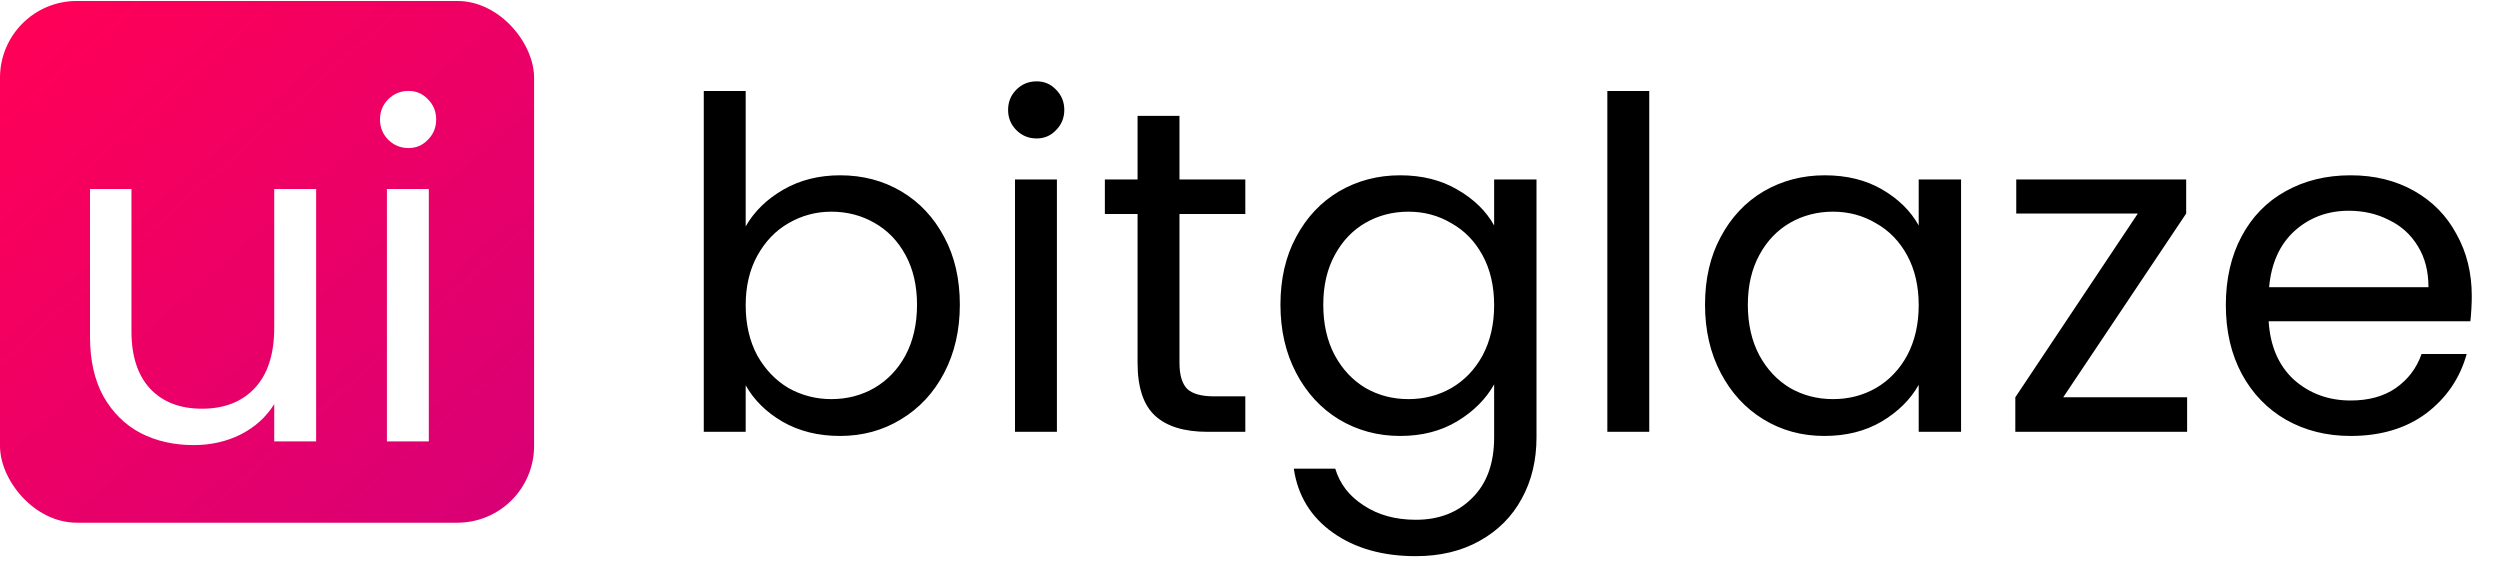<svg width="110" height="25" viewBox="0 0 110 25" fill="none" xmlns="http://www.w3.org/2000/svg">
<rect y="0.043" width="23.5" height="22.956" rx="3.377" fill="url(#paint0_linear_57_28)"/>
<g filter="url(#filter0_i_57_28)">
<path d="M13.629 7.895V19H11.785V17.359C11.434 17.926 10.941 18.372 10.306 18.696C9.684 19.007 8.995 19.162 8.239 19.162C7.374 19.162 6.597 18.986 5.908 18.635C5.219 18.27 4.672 17.73 4.267 17.014C3.875 16.298 3.679 15.427 3.679 14.4V7.895H5.503V14.157C5.503 15.251 5.78 16.096 6.334 16.69C6.888 17.271 7.644 17.561 8.604 17.561C9.59 17.561 10.367 17.257 10.934 16.649C11.501 16.041 11.785 15.157 11.785 13.995V7.895H13.629ZM17.695 6.092C17.344 6.092 17.047 5.97 16.803 5.727C16.56 5.484 16.439 5.187 16.439 4.835C16.439 4.484 16.56 4.187 16.803 3.944C17.047 3.701 17.344 3.579 17.695 3.579C18.033 3.579 18.317 3.701 18.546 3.944C18.789 4.187 18.911 4.484 18.911 4.835C18.911 5.187 18.789 5.484 18.546 5.727C18.317 5.97 18.033 6.092 17.695 6.092ZM18.587 7.895V19H16.743V7.895H18.587Z" fill="white"/>
</g>
<path d="M32.81 9.962C33.188 9.3 33.742 8.76 34.472 8.341C35.201 7.922 36.032 7.713 36.964 7.713C37.964 7.713 38.862 7.949 39.66 8.422C40.457 8.895 41.085 9.564 41.544 10.428C42.003 11.279 42.233 12.272 42.233 13.407C42.233 14.528 42.003 15.528 41.544 16.406C41.085 17.284 40.45 17.966 39.639 18.453C38.842 18.939 37.951 19.182 36.964 19.182C36.005 19.182 35.161 18.973 34.431 18.554C33.715 18.135 33.175 17.602 32.81 16.953V19H30.966V4.005H32.81V9.962ZM40.349 13.407C40.349 12.569 40.18 11.84 39.842 11.219C39.504 10.597 39.045 10.124 38.464 9.8C37.897 9.476 37.268 9.314 36.579 9.314C35.904 9.314 35.276 9.483 34.695 9.82C34.127 10.145 33.668 10.624 33.317 11.259C32.979 11.88 32.81 12.603 32.81 13.427C32.81 14.265 32.979 15.001 33.317 15.636C33.668 16.258 34.127 16.737 34.695 17.075C35.276 17.399 35.904 17.561 36.579 17.561C37.268 17.561 37.897 17.399 38.464 17.075C39.045 16.737 39.504 16.258 39.842 15.636C40.18 15.001 40.349 14.258 40.349 13.407ZM45.613 6.092C45.261 6.092 44.964 5.97 44.721 5.727C44.478 5.484 44.356 5.187 44.356 4.835C44.356 4.484 44.478 4.187 44.721 3.944C44.964 3.701 45.261 3.579 45.613 3.579C45.95 3.579 46.234 3.701 46.464 3.944C46.707 4.187 46.829 4.484 46.829 4.835C46.829 5.187 46.707 5.484 46.464 5.727C46.234 5.97 45.95 6.092 45.613 6.092ZM46.504 7.895V19H44.66V7.895H46.504ZM51.897 9.415V15.96C51.897 16.501 52.011 16.886 52.241 17.115C52.471 17.332 52.869 17.44 53.437 17.44H54.794V19H53.133C52.106 19 51.336 18.764 50.823 18.291C50.309 17.818 50.053 17.041 50.053 15.96V9.415H48.614V7.895H50.053V5.099H51.897V7.895H54.794V9.415H51.897ZM61.608 7.713C62.568 7.713 63.405 7.922 64.121 8.341C64.851 8.76 65.391 9.287 65.742 9.922V7.895H67.606V19.243C67.606 20.256 67.39 21.155 66.958 21.938C66.526 22.735 65.904 23.357 65.094 23.803C64.297 24.248 63.365 24.471 62.297 24.471C60.838 24.471 59.622 24.127 58.65 23.438C57.677 22.749 57.103 21.81 56.927 20.621H58.751C58.954 21.297 59.373 21.837 60.008 22.242C60.642 22.661 61.406 22.87 62.297 22.87C63.31 22.87 64.135 22.553 64.769 21.918C65.418 21.283 65.742 20.392 65.742 19.243V16.913C65.377 17.561 64.837 18.102 64.121 18.534C63.405 18.966 62.568 19.182 61.608 19.182C60.622 19.182 59.724 18.939 58.913 18.453C58.116 17.966 57.488 17.284 57.029 16.406C56.569 15.528 56.34 14.528 56.34 13.407C56.34 12.272 56.569 11.279 57.029 10.428C57.488 9.564 58.116 8.895 58.913 8.422C59.724 7.949 60.622 7.713 61.608 7.713ZM65.742 13.427C65.742 12.59 65.573 11.86 65.236 11.239C64.898 10.617 64.439 10.145 63.858 9.82C63.29 9.483 62.662 9.314 61.973 9.314C61.284 9.314 60.656 9.476 60.089 9.8C59.521 10.124 59.069 10.597 58.731 11.219C58.393 11.84 58.224 12.569 58.224 13.407C58.224 14.258 58.393 15.001 58.731 15.636C59.069 16.258 59.521 16.737 60.089 17.075C60.656 17.399 61.284 17.561 61.973 17.561C62.662 17.561 63.29 17.399 63.858 17.075C64.439 16.737 64.898 16.258 65.236 15.636C65.573 15.001 65.742 14.265 65.742 13.427ZM72.567 4.005V19H70.723V4.005H72.567ZM75.021 13.407C75.021 12.272 75.25 11.279 75.71 10.428C76.169 9.564 76.797 8.895 77.594 8.422C78.405 7.949 79.303 7.713 80.289 7.713C81.262 7.713 82.106 7.922 82.822 8.341C83.538 8.76 84.072 9.287 84.423 9.922V7.895H86.287V19H84.423V16.933C84.058 17.581 83.511 18.122 82.782 18.554C82.066 18.973 81.228 19.182 80.269 19.182C79.283 19.182 78.391 18.939 77.594 18.453C76.797 17.966 76.169 17.284 75.71 16.406C75.25 15.528 75.021 14.528 75.021 13.407ZM84.423 13.427C84.423 12.59 84.254 11.86 83.917 11.239C83.579 10.617 83.12 10.145 82.539 9.82C81.971 9.483 81.343 9.314 80.654 9.314C79.965 9.314 79.337 9.476 78.769 9.8C78.202 10.124 77.75 10.597 77.412 11.219C77.074 11.84 76.905 12.569 76.905 13.407C76.905 14.258 77.074 15.001 77.412 15.636C77.75 16.258 78.202 16.737 78.769 17.075C79.337 17.399 79.965 17.561 80.654 17.561C81.343 17.561 81.971 17.399 82.539 17.075C83.12 16.737 83.579 16.258 83.917 15.636C84.254 15.001 84.423 14.265 84.423 13.427ZM90.782 17.48H96.233V19H88.674V17.48L94.065 9.395H88.715V7.895H96.192V9.395L90.782 17.48ZM108.758 13.022C108.758 13.373 108.737 13.745 108.697 14.137H99.821C99.889 15.231 100.26 16.089 100.936 16.71C101.625 17.318 102.455 17.622 103.428 17.622C104.225 17.622 104.887 17.44 105.414 17.075C105.954 16.697 106.333 16.197 106.549 15.575H108.535C108.238 16.643 107.643 17.514 106.752 18.189C105.86 18.851 104.752 19.182 103.428 19.182C102.374 19.182 101.429 18.946 100.591 18.473C99.767 18 99.119 17.332 98.646 16.467C98.173 15.589 97.937 14.576 97.937 13.427C97.937 12.279 98.166 11.273 98.626 10.408C99.085 9.543 99.727 8.881 100.551 8.422C101.388 7.949 102.347 7.713 103.428 7.713C104.482 7.713 105.414 7.943 106.225 8.402C107.035 8.861 107.657 9.496 108.089 10.307C108.535 11.104 108.758 12.009 108.758 13.022ZM106.853 12.637C106.853 11.935 106.697 11.333 106.387 10.834C106.076 10.32 105.65 9.935 105.11 9.678C104.583 9.408 103.996 9.273 103.347 9.273C102.415 9.273 101.618 9.57 100.956 10.165C100.307 10.759 99.936 11.583 99.841 12.637H106.853Z" fill="black"/>
<defs>
<filter id="filter0_i_57_28" x="3.679" y="3.579" width="15.513" height="15.865" filterUnits="userSpaceOnUse" color-interpolation-filters="sRGB">
<feFlood flood-opacity="0" result="BackgroundImageFix"/>
<feBlend mode="normal" in="SourceGraphic" in2="BackgroundImageFix" result="shape"/>
<feColorMatrix in="SourceAlpha" type="matrix" values="0 0 0 0 0 0 0 0 0 0 0 0 0 0 0 0 0 0 127 0" result="hardAlpha"/>
<feOffset dx="0.281" dy="0.422"/>
<feGaussianBlur stdDeviation="0.141"/>
<feComposite in2="hardAlpha" operator="arithmetic" k2="-1" k3="1"/>
<feColorMatrix type="matrix" values="0 0 0 0 0 0 0 0 0 0 0 0 0 0 0 0 0 0 0.25 0"/>
<feBlend mode="normal" in2="shape" result="effect1_innerShadow_57_28"/>
</filter>
<linearGradient id="paint0_linear_57_28" x1="1.367" y1="0.833" x2="21.028" y2="23.011" gradientUnits="userSpaceOnUse">
<stop stop-color="#FF0057"/>
<stop offset="1" stop-color="#D90075"/>
</linearGradient>
</defs>
</svg>
